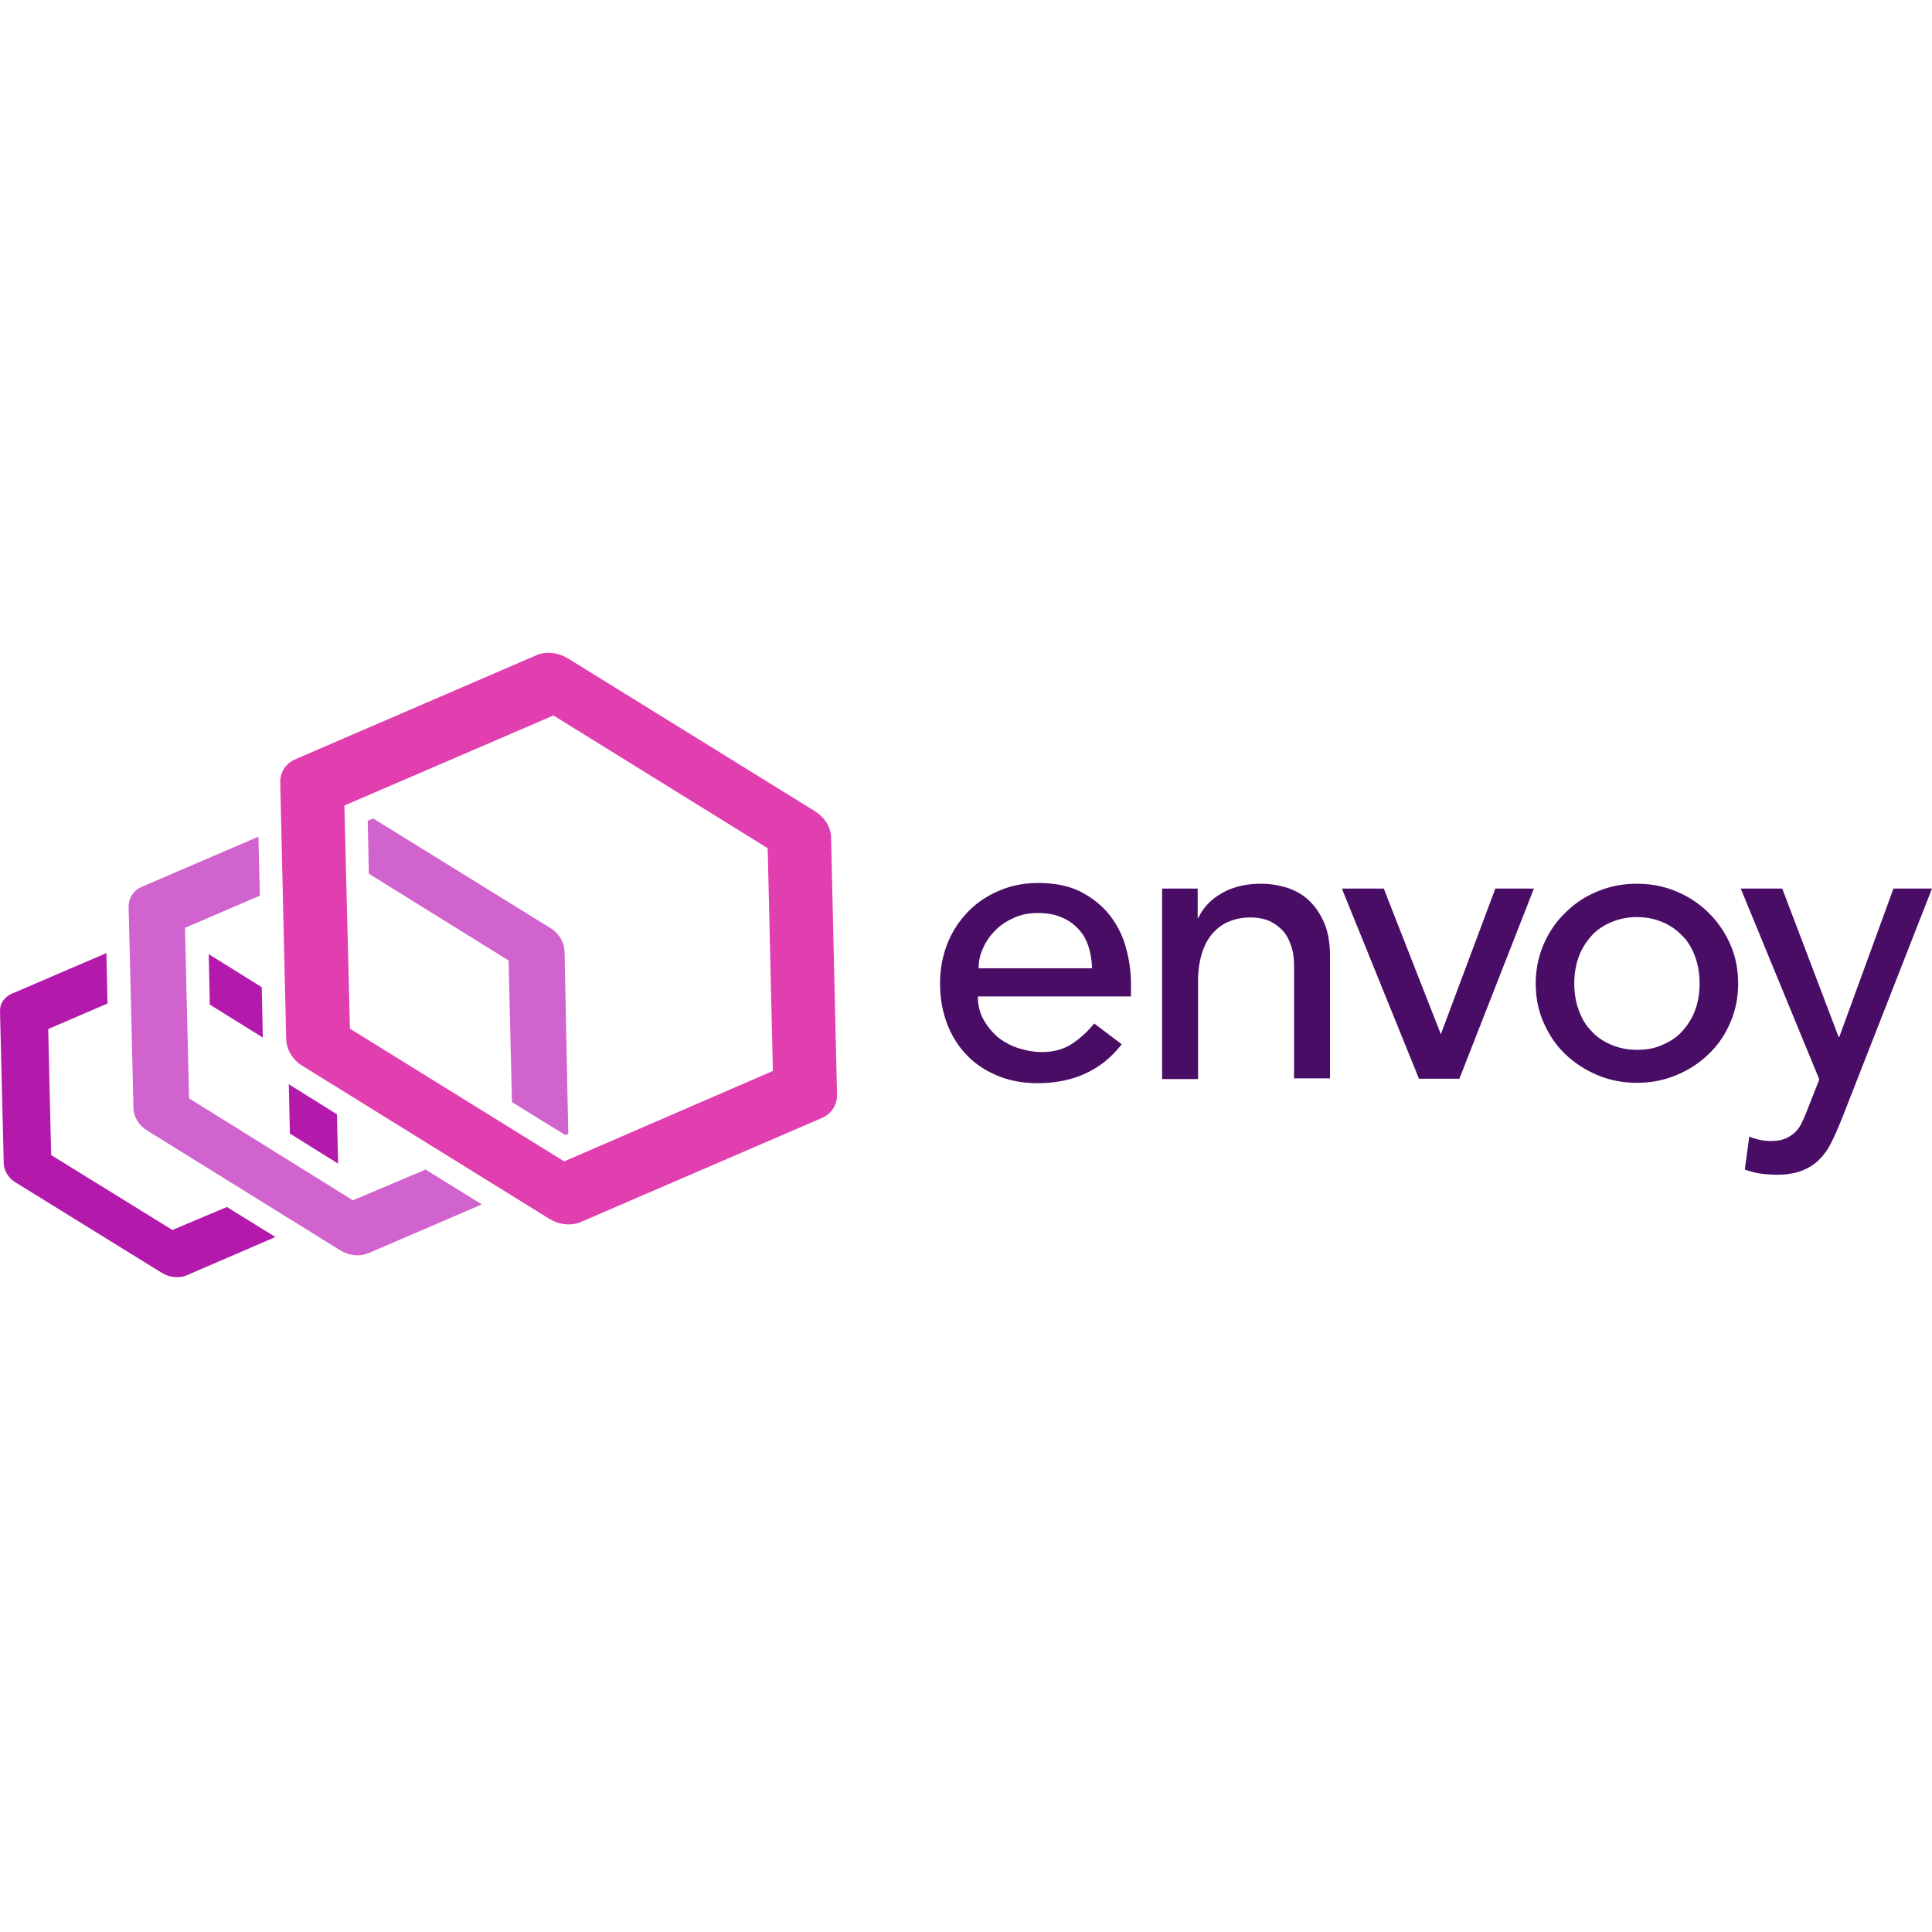 <svg viewBox="0 0 512 166" xmlns="http://www.w3.org/2000/svg" preserveAspectRatio="xMidYMid" height="1em" width="1em">
  <path d="M259.146 91.165c0 2.16.491 4.224 1.474 5.992a17.139 17.139 0 0 0 3.733 4.617 16.91 16.91 0 0 0 5.403 2.947c2.062.688 4.224 1.08 6.385 1.08 2.947 0 5.6-.687 7.76-2.062 2.161-1.376 4.224-3.242 6.09-5.502l7.27 5.502c-5.305 6.876-12.77 10.314-22.299 10.314-3.93 0-7.564-.688-10.806-2.063-3.241-1.375-5.992-3.242-8.153-5.6-2.26-2.357-3.93-5.206-5.108-8.349-1.18-3.242-1.769-6.68-1.769-10.511 0-3.733.688-7.27 1.965-10.511 1.277-3.242 3.144-5.992 5.403-8.35 2.26-2.358 5.01-4.224 8.252-5.6 3.143-1.374 6.68-2.062 10.412-2.062 4.42 0 8.252.786 11.297 2.357 3.046 1.572 5.6 3.635 7.564 6.091 1.965 2.554 3.438 5.305 4.323 8.546.884 3.144 1.375 6.386 1.375 9.627v3.438h-40.57v.099Zm30.256-7.663c-.098-2.16-.393-4.027-.982-5.795-.59-1.769-1.474-3.34-2.75-4.617-1.18-1.277-2.751-2.358-4.52-3.046-1.768-.785-3.929-1.08-6.286-1.08-2.358 0-4.519.491-6.385 1.375-1.965.884-3.635 2.063-4.912 3.438-1.375 1.376-2.358 2.947-3.144 4.715a12.264 12.264 0 0 0-1.08 5.109h30.06v-.099ZM307.87 62.48h9.529v7.76h.196c1.18-2.651 3.34-4.91 6.287-6.58s6.386-2.457 10.315-2.457c2.456 0 4.715.393 6.975 1.08 2.259.787 4.224 1.867 5.795 3.44 1.67 1.57 2.947 3.536 4.028 5.991.982 2.456 1.473 5.305 1.473 8.645v32.417h-9.528V83.11c0-2.357-.295-4.322-.983-5.992-.589-1.67-1.473-3.045-2.554-4.027-1.08-.983-2.26-1.769-3.634-2.26-1.376-.49-2.85-.687-4.323-.687-1.964 0-3.83.294-5.5.982-1.67.59-3.144 1.67-4.421 3.045-1.277 1.375-2.26 3.144-2.947 5.305-.688 2.161-1.08 4.617-1.08 7.564v25.934h-9.53V62.48h-.098Zm47.742 0h11.1l15.128 38.606 14.44-38.606h10.217l-19.745 50.394h-10.708L355.612 62.48Zm51.376 25.148c0-3.634.688-7.073 2.063-10.314 1.375-3.144 3.242-5.993 5.698-8.35a25.567 25.567 0 0 1 8.546-5.698c3.242-1.375 6.778-2.063 10.51-2.063 3.734 0 7.27.688 10.512 2.063 3.242 1.376 6.09 3.242 8.546 5.698a26.847 26.847 0 0 1 5.698 8.35c1.375 3.143 2.063 6.581 2.063 10.314 0 3.733-.688 7.171-2.063 10.315-1.375 3.241-3.242 5.992-5.698 8.35-2.456 2.357-5.206 4.224-8.546 5.599-3.242 1.375-6.778 2.063-10.511 2.063-3.733 0-7.27-.688-10.511-2.063-3.242-1.375-6.09-3.242-8.546-5.6-2.456-2.357-4.323-5.206-5.698-8.35-1.375-3.143-2.063-6.58-2.063-10.314Zm10.216 0c0 2.554.393 4.912 1.18 7.073.785 2.161 1.866 4.028 3.34 5.501 1.374 1.572 3.143 2.75 5.206 3.635 2.062.884 4.322 1.375 6.876 1.375 2.554 0 4.813-.393 6.876-1.375 2.063-.884 3.831-2.063 5.207-3.635 1.375-1.572 2.554-3.34 3.34-5.5.786-2.162 1.178-4.52 1.178-7.074 0-2.554-.392-4.911-1.178-7.073-.786-2.16-1.867-4.027-3.34-5.5a15.48 15.48 0 0 0-5.207-3.635c-2.063-.884-4.322-1.376-6.876-1.376-2.554 0-4.814.492-6.876 1.376-2.063.884-3.832 2.063-5.207 3.634-1.375 1.572-2.554 3.34-3.34 5.501-.786 2.162-1.179 4.52-1.179 7.073Zm44.107-25.148h11.003l14.931 39.294h.197l14.342-39.294H512l-23.969 61.2c-.884 2.161-1.768 4.224-2.652 5.992-.884 1.768-1.965 3.34-3.242 4.617-1.277 1.277-2.849 2.26-4.617 2.947-1.768.688-4.028 1.08-6.582 1.08-1.375 0-2.848-.097-4.322-.294-1.473-.196-2.849-.59-4.224-1.08l1.179-8.743c1.866.786 3.83 1.179 5.697 1.179 1.474 0 2.75-.197 3.733-.59.983-.393 1.867-.982 2.653-1.67.785-.786 1.375-1.572 1.866-2.652.491-.982.982-2.161 1.473-3.438l3.144-7.957-20.826-50.59Z" fill="#4A0D66"/>
  <path d="m55.311 79.868.295 13.36 14.047 8.742-.294-13.36-14.048-8.742Zm34.284 55.502-.295-13.065-12.279-7.662c-.197-.099-.393-.295-.491-.393l.294 13.163 12.77 7.957Zm-43.91 17.584L13.561 133.11l-.786-33.399 15.717-6.778-.294-13.36L3.05 90.38c-1.965.884-3.144 2.652-3.045 4.715l.982 40.08c0 2.062 1.277 4.125 3.34 5.304l38.606 23.87c1.768 1.081 3.93 1.376 5.796.885.196-.098.393-.098.589-.197l23.674-10.216-12.868-7.957-14.44 6.09Z" fill="#B31AAB"/>
  <path d="M149.616 79.082c-.099-2.358-1.474-4.814-3.831-6.189L98.927 43.914l-1.473.59.294 14.047 37.034 22.987.885 37.525 14.145 8.743.786-.295-.982-48.43Zm-56.092 66.013-43.42-27.014-1.08-45.188 19.844-8.546-.393-15.62L37.629 61.99c-2.26.983-3.634 3.045-3.536 5.501l1.277 53.047c0 2.455 1.473 4.813 3.831 6.188l50.983 31.632c2.063 1.277 4.617 1.67 6.778.982.197-.098.393-.197.59-.197l30.158-12.966-14.932-9.234-19.254 8.153Z" fill="#D163CE"/>
  <path d="M215.923 41.95 150.5 1.477c-2.456-1.473-5.305-1.866-7.76-1.08-.197.098-.492.196-.688.294L78.298 28.197c-2.554 1.08-4.126 3.438-4.028 6.287l1.572 67.978c.098 2.75 1.768 5.5 4.42 7.072l65.326 40.473c2.358 1.473 5.305 1.866 7.76 1.08.197-.098.492-.196.688-.294l63.754-27.506c2.554-1.08 4.126-3.536 4.028-6.287l-1.572-67.978c0-2.75-1.67-5.402-4.323-7.072Zm-66.406 92.83L92.738 99.613l-1.473-59.137 55.404-23.87 56.779 35.167 1.375 59.038-55.306 23.97Z" fill="#E13EAF"/>
</svg>
